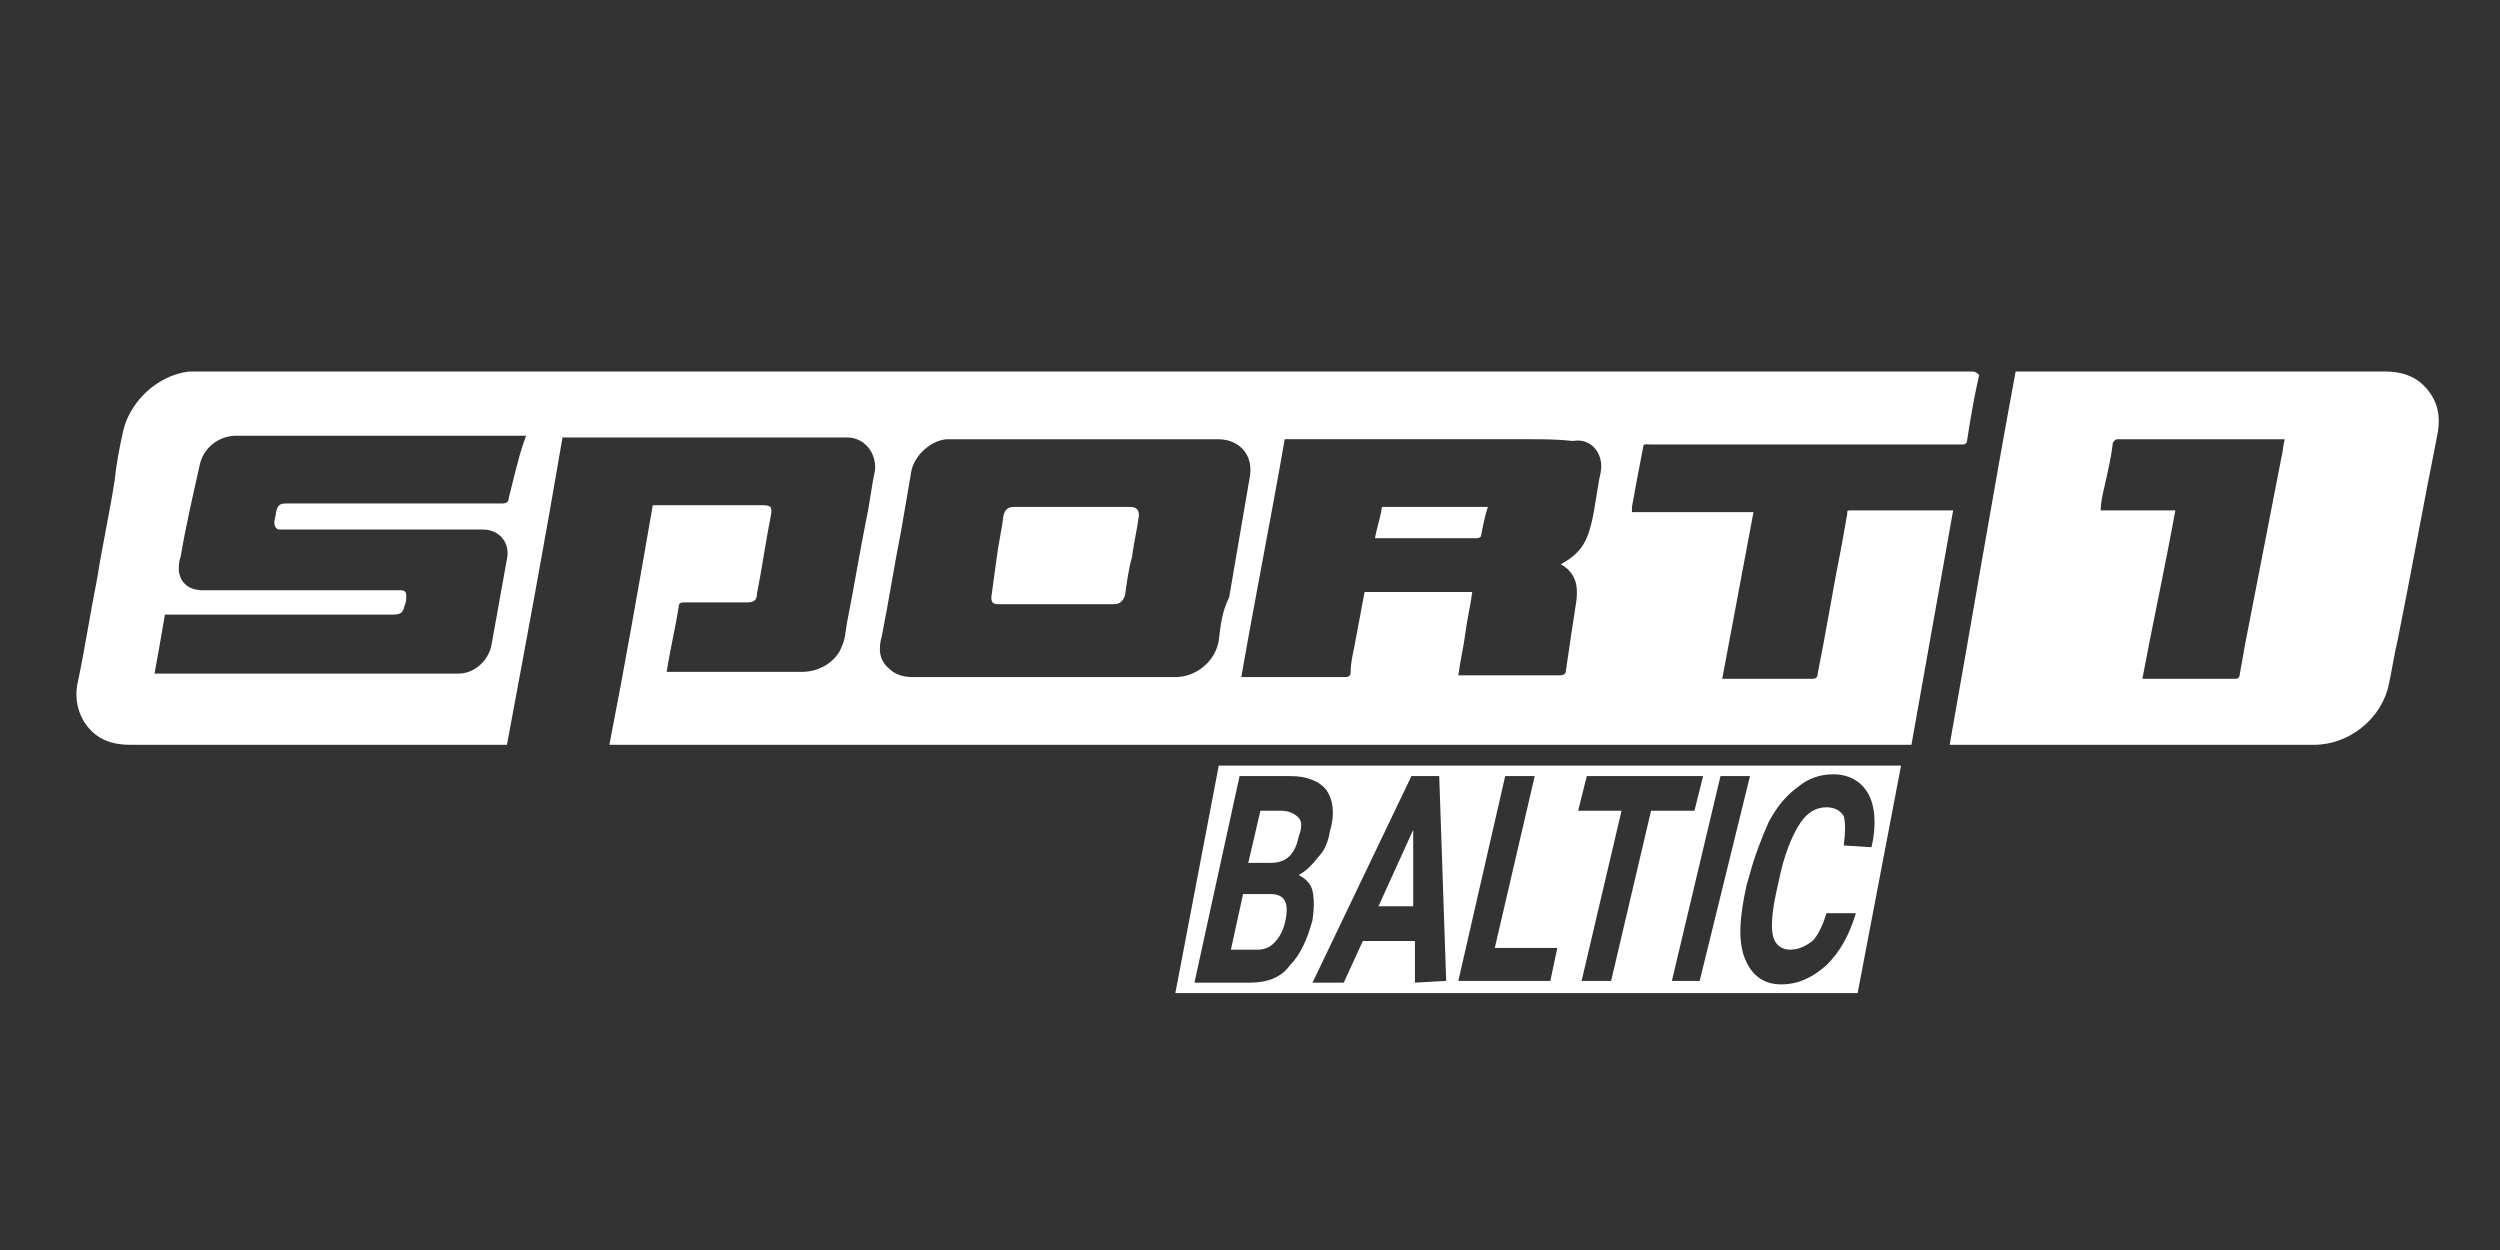 <svg id="_x39_008__x28_УКРАИНА_x29_" xmlns="http://www.w3.org/2000/svg" viewBox="-291 10 144 72"><rect x="-291" y="10" width="144" height="72" fill="#333333" stroke="none"/><style>.st0{fill:#fff}</style><path class="st0" d="M-174.9 31.4h21.3c.8 0 1.6.2 2.2.8.8.8 1 1.7.8 2.8-.8 4-1.5 7.9-2.3 11.9-.2.8-.3 1.6-.5 2.5-.4 2-2.3 3.5-4.3 3.5h-21c1.3-7.3 2.5-14.5 3.8-21.5zm9.2 8c-.6 3.3-1.3 6.5-1.9 9.7H-162.2c.1 0 .2-.1.2-.2.1-.6.2-1.1.3-1.7l2.1-10.8c.1-.4.1-.7.2-1.1h-9.6c-.2 0-.2.1-.3.2-.1.9-.3 1.7-.5 2.6-.1.4-.2.9-.2 1.3h4.3zM-177.4 31.4h-102.7c-1.8.2-3.4 1.7-3.8 3.4-.2.9-.4 1.9-.5 2.9-.3 1.9-.7 3.7-1 5.6-.4 2-.7 4-1.1 5.9-.2.8-.1 1.6.3 2.3.6 1 1.5 1.4 2.7 1.4h21.7c1.1-5.9 2.2-11.8 3.2-17.7h16.4c1 0 1.7.9 1.6 1.9-.2.9-.3 1.9-.5 2.8-.4 2-.7 3.9-1.1 5.9-.1.5-.1 1-.3 1.4-.3.9-1.3 1.5-2.3 1.5h-7.8c.2-1.3.5-2.5.7-3.8 0-.2.2-.2.3-.2h3.6c.4 0 .6-.1.6-.5.3-1.5.5-3 .8-4.5.1-.5 0-.6-.5-.6H-253.4c-.8 4.6-1.6 9.2-2.5 13.8h75l2.4-13.5h-5.9c-.2 0-.2 0-.2.2-.1.6-.2 1.1-.3 1.7-.5 2.5-.9 5-1.4 7.5 0 .2-.1.3-.3.3h-5.2l1.8-9.6h-7v-.3c.2-1.1.4-2.2.6-3.2.1-.5 0-.4.5-.4h18c.1 0 .2-.1.2-.2.2-1.3.4-2.5.7-3.8-.2-.2-.3-.2-.4-.2zm-84 6.1l-.3 1.2c0 .2-.1.3-.4.3h-12.4c-.4 0-.5.1-.6.5 0 .2-.1.4-.1.6s.1.4.3.4h11.7c1 0 1.6.8 1.4 1.7-.3 1.7-.6 3.3-.9 5-.2.9-1 1.6-1.9 1.6h-17.5c.2-1.1.4-2.2.6-3.4H-268.4c.5 0 .6-.1.7-.5.1-.2.1-.4.1-.6s-.1-.3-.3-.3H-279.3c-.8 0-1.3-.4-1.4-1.1 0-.3 0-.6.1-.8.3-1.8.7-3.5 1.1-5.3.2-1 1.1-1.7 2.1-1.7h16.7c-.3.8-.5 1.6-.7 2.4zm40.6 9.4c-.2 1.2-1.3 2.1-2.5 2.1h-15.1c-.5 0-1-.1-1.4-.5-.6-.5-.6-1.2-.4-1.9.4-2 .7-4 1.1-6 .2-1.2.4-2.3.6-3.5.2-.9 1.1-1.7 2-1.8h15.6c.5 0 .9.1 1.3.4.5.4.7 1 .6 1.7-.4 2.3-.8 4.7-1.2 7-.4.8-.5 1.6-.6 2.5zm22-9.7c-.2.9-.3 1.9-.5 2.8-.3 1.3-.7 1.9-1.8 2.5.9.5 1 1.3.9 2.1-.2 1.3-.4 2.6-.6 4 0 .2-.1.3-.4.3h-5.8c.1-.8.3-1.6.4-2.4s.3-1.6.4-2.4h-6.2c-.2 1.1-.4 2.1-.6 3.2-.1.5-.2.9-.2 1.4 0 .2-.1.3-.3.3h-6c.8-4.6 1.7-9.1 2.5-13.7h14c.9 0 1.7 0 2.6.1 1.1-.2 1.8.8 1.6 1.8z"/><path class="st0" d="M-225.9 39.2H-232.6c-.3 0-.5.1-.6.5-.1.8-.3 1.7-.4 2.5-.1.7-.2 1.5-.3 2.2 0 .3.1.4.4.4h6.7c.3 0 .5-.2.6-.5.1-.7.2-1.5.4-2.2.1-.8.3-1.6.4-2.4 0-.3-.1-.5-.5-.5zM-211.8 41c.1 0 .1 0 0 0h5.9c.1 0 .2-.1.2-.1.1-.5.2-1.1.4-1.7h-6.1c-.1.7-.3 1.2-.4 1.8z"/><g><path class="st0" d="M-217.8 61.5h-1.6l-.7 3.2h1.5c.4 0 .7-.1 1-.4.3-.3.5-.7.6-1.1.3-1.2 0-1.7-.8-1.7zM-211.6 62.2h2v-4.4zM-216.2 57.1c-.2-.2-.5-.4-1-.4h-1.2l-.7 3h1.3c.9 0 1.4-.5 1.6-1.5.2-.5.2-.9 0-1.1z"/><path class="st0" d="M-220.8 54.1l-2.5 13.1h39.3l2.5-13.1h-39.3zm1.8 12.5h-3.2l2.6-11.9h2.9c1 0 1.7.3 2.1.8.4.6.5 1.4.2 2.4-.1.6-.3 1.1-.7 1.5-.3.4-.7.8-1.1 1 .4.2.7.5.8.9.1.5.1 1 0 1.7-.3 1.1-.7 2-1.3 2.6-.5.7-1.3 1-2.3 1zm9.5 0v-2.4h-3l-1.1 2.4h-1.8l5.7-11.9h1.6l.4 11.8-1.8.1zm7.8-.1h-5.3l2.7-11.8h1.7l-2.3 9.9h3.6l-.4 1.9zm3.5 0h-1.7l2.3-9.8h-2.5l.5-2h6.7l-.5 2h-2.5l-2.3 9.8zm3.5 0l2.8-11.8h1.7l-2.9 11.8h-1.6zm9.9-7.8c.1-.8.1-1.3 0-1.7-.2-.3-.5-.5-1-.5-.6 0-1.1.3-1.5.9-.4.6-.8 1.5-1.1 2.7l-.2.9c-.3 1.3-.4 2.2-.3 2.8.1.6.5.9 1 .9s.9-.2 1.3-.5c.3-.3.6-.9.8-1.6h1.7c-.4 1.3-.9 2.2-1.7 3-.8.7-1.6 1.1-2.6 1.1s-1.7-.5-2.1-1.5c-.4-1-.3-2.4.1-4.2l.2-.7c.3-1.1.7-2.1 1.1-3 .5-.9 1-1.5 1.7-2 .6-.5 1.3-.7 2-.7.9 0 1.6.4 2 1.1.4.7.5 1.8.2 3.1l-1.6-.1z"/></g></svg>